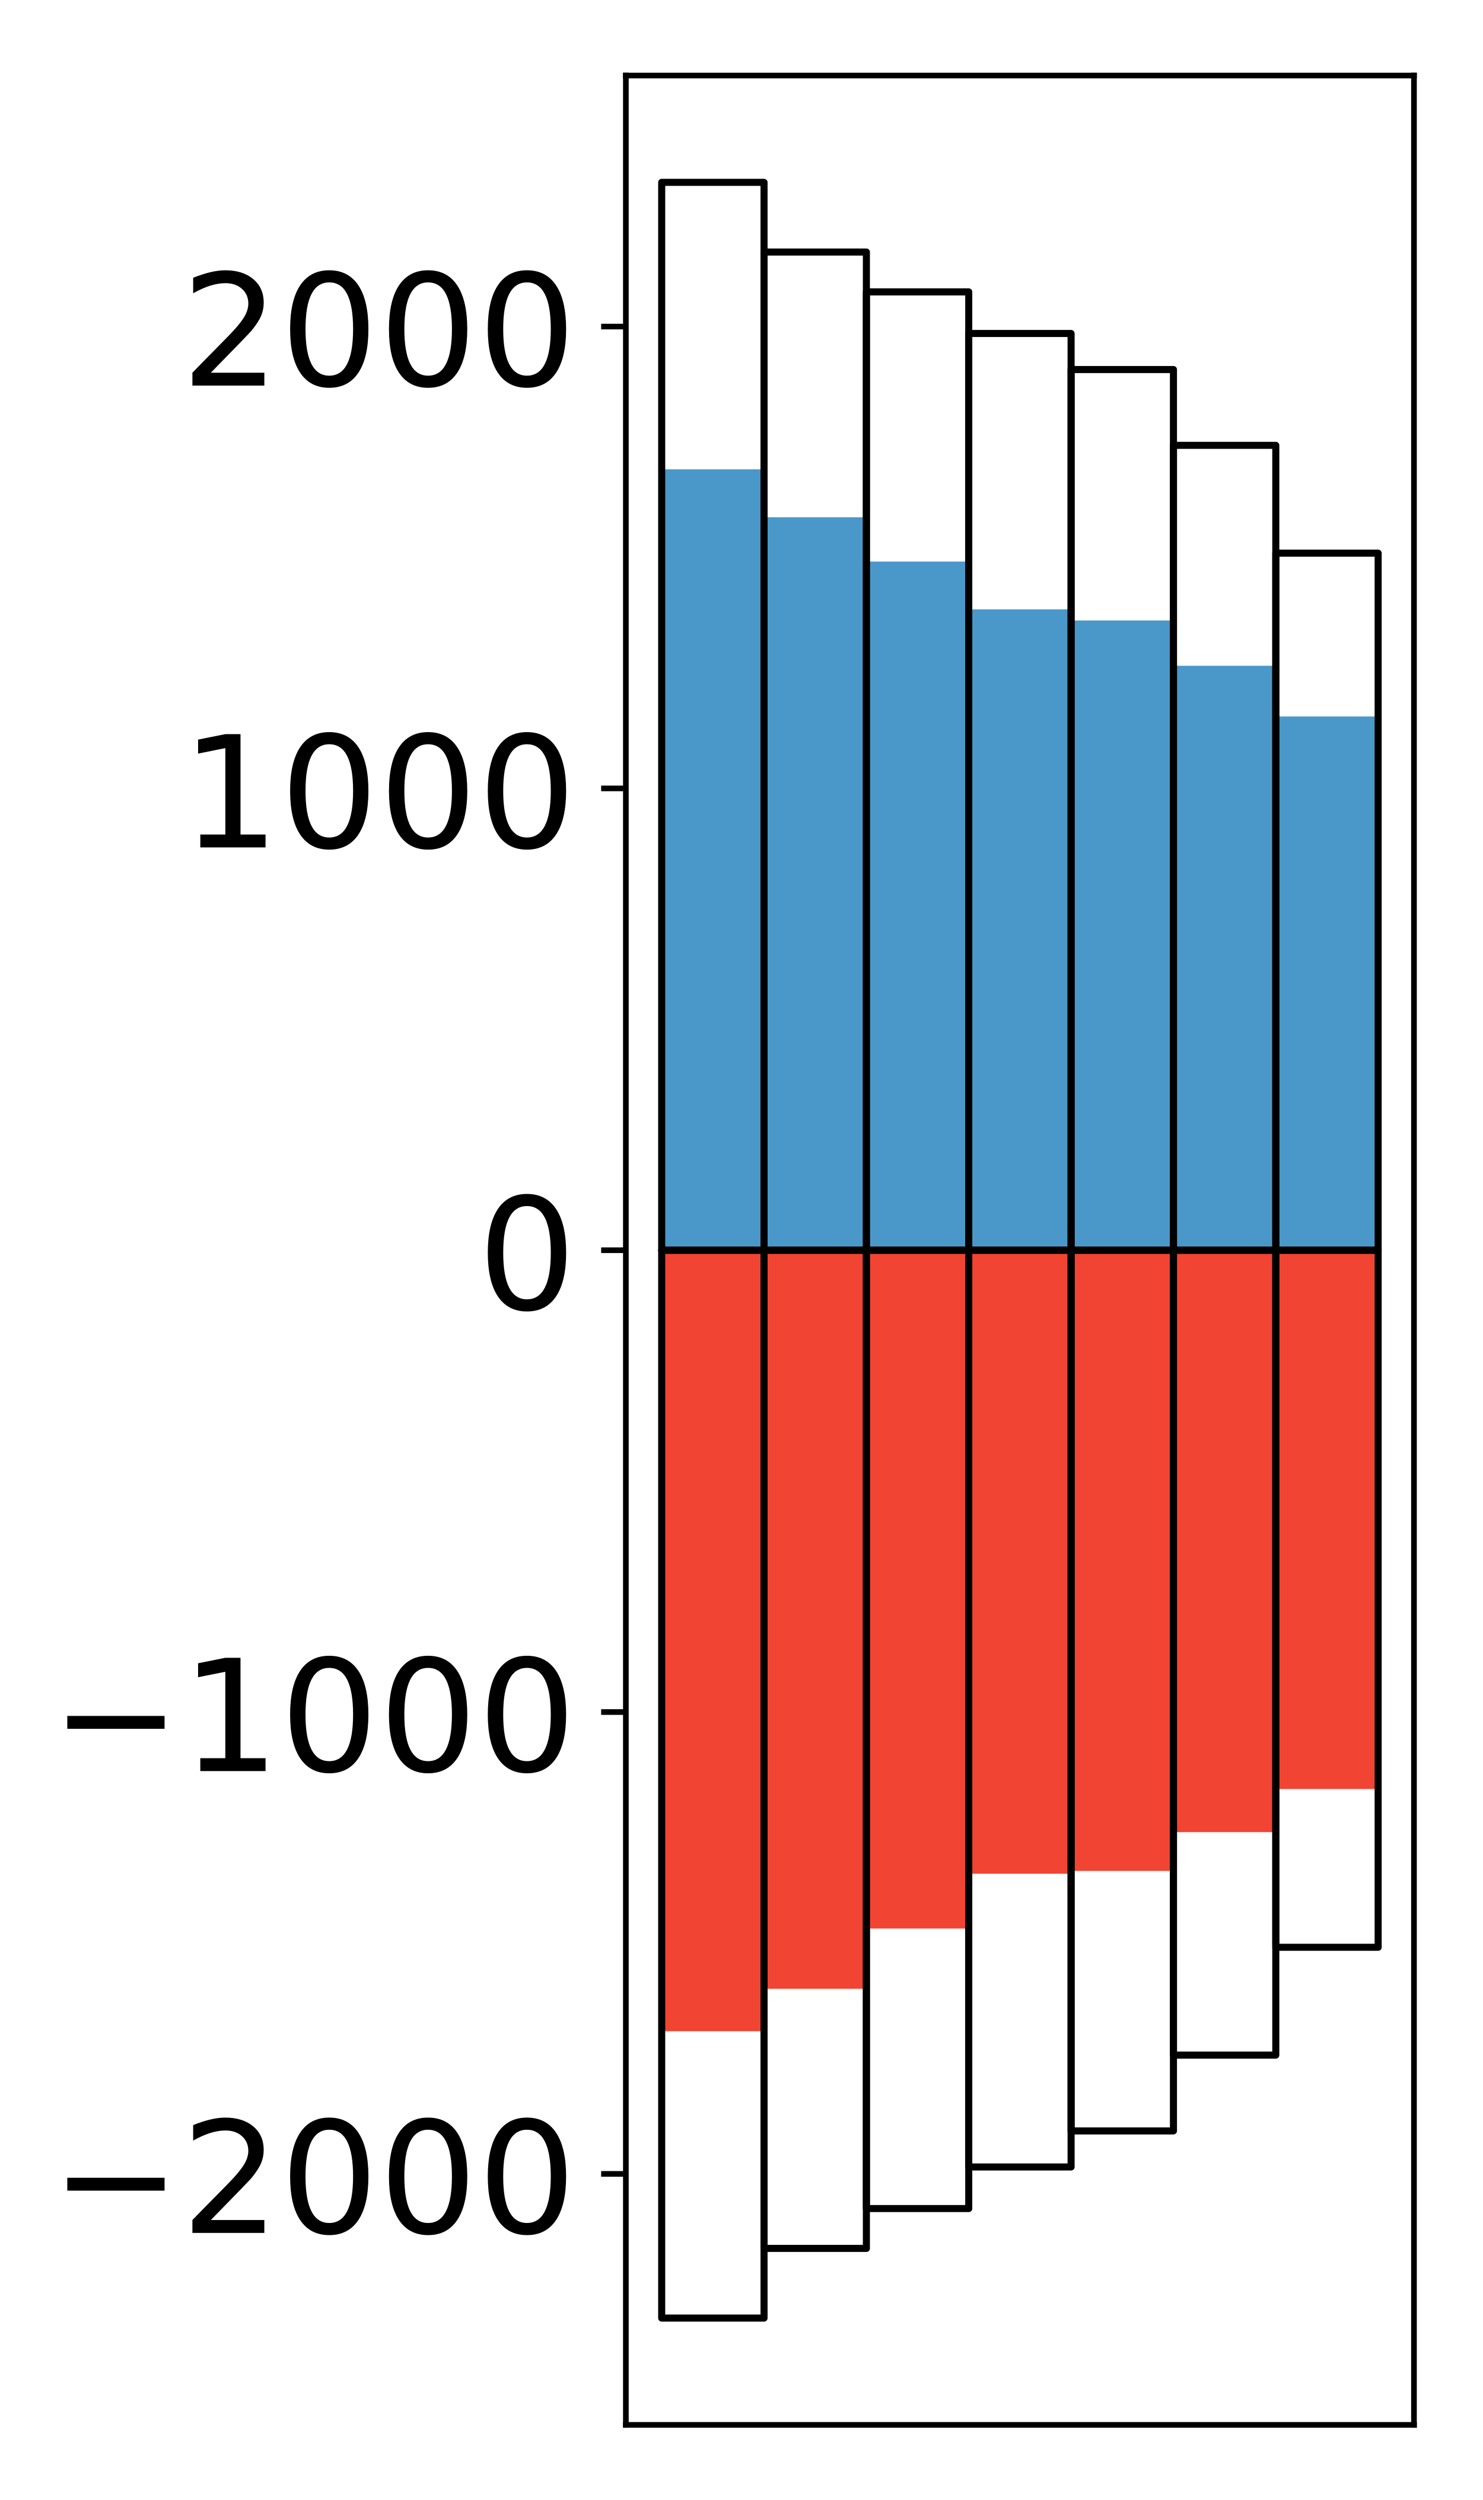 <?xml version="1.0" encoding="utf-8" standalone="no"?>
<!DOCTYPE svg PUBLIC "-//W3C//DTD SVG 1.1//EN"
  "http://www.w3.org/Graphics/SVG/1.1/DTD/svg11.dtd">
<!-- Created with matplotlib (http://matplotlib.org/) -->
<svg height="354pt" version="1.1" viewBox="0 0 210 354" width="210pt" xmlns="http://www.w3.org/2000/svg" xmlns:xlink="http://www.w3.org/1999/xlink">
 <defs>
  <style type="text/css">
*{stroke-linecap:butt;stroke-linejoin:round;}
  </style>
 </defs>
 <g id="figure_1">
  <g id="patch_1">
   <path d="M 0 354.04 
L 210.925 354.04 
L 210.925 0 
L 0 0 
z
" style="fill:#ffffff;"/>
  </g>
  <g id="axes_1">
   <g id="patch_2">
    <path d="M 88.625 343.34 
L 200.225 343.34 
L 200.225 10.7 
L 88.625 10.7 
z
" style="fill:#ffffff;"/>
   </g>
   <g id="matplotlib.axis_1"/>
   <g id="matplotlib.axis_2">
    <g id="ytick_1">
     <g id="line2d_1">
      <defs>
       <path d="M 0 0 
L -3.5 0 
" id="m1b1f1bd64d" style="stroke:#000000;stroke-width:0.8;"/>
      </defs>
      <g>
       <use style="stroke:#000000;stroke-width:0.8;" x="88.625" xlink:href="#m1b1f1bd64d" y="307.801"/>
      </g>
     </g>
     <g id="text_1">
      <!-- −2000 -->
      <defs>
       <path d="M 10.594 35.5 
L 73.188 35.5 
L 73.188 27.203 
L 10.594 27.203 
z
" id="DejaVuSans-2212"/>
       <path d="M 19.188 8.297 
L 53.609 8.297 
L 53.609 0 
L 7.328 0 
L 7.328 8.297 
Q 12.938 14.109 22.625 23.891 
Q 32.328 33.688 34.812 36.531 
Q 39.547 41.844 41.422 45.531 
Q 43.312 49.219 43.312 52.781 
Q 43.312 58.594 39.234 62.25 
Q 35.156 65.922 28.609 65.922 
Q 23.969 65.922 18.812 64.312 
Q 13.672 62.703 7.812 59.422 
L 7.812 69.391 
Q 13.766 71.781 18.938 73 
Q 24.125 74.219 28.422 74.219 
Q 39.75 74.219 46.484 68.547 
Q 53.219 62.891 53.219 53.422 
Q 53.219 48.922 51.531 44.891 
Q 49.859 40.875 45.406 35.406 
Q 44.188 33.984 37.641 27.219 
Q 31.109 20.453 19.188 8.297 
z
" id="DejaVuSans-32"/>
       <path d="M 31.781 66.406 
Q 24.172 66.406 20.328 58.906 
Q 16.5 51.422 16.5 36.375 
Q 16.5 21.391 20.328 13.891 
Q 24.172 6.391 31.781 6.391 
Q 39.453 6.391 43.281 13.891 
Q 47.125 21.391 47.125 36.375 
Q 47.125 51.422 43.281 58.906 
Q 39.453 66.406 31.781 66.406 
z
M 31.781 74.219 
Q 44.047 74.219 50.516 64.516 
Q 56.984 54.828 56.984 36.375 
Q 56.984 17.969 50.516 8.266 
Q 44.047 -1.422 31.781 -1.422 
Q 19.531 -1.422 13.062 8.266 
Q 6.594 17.969 6.594 36.375 
Q 6.594 54.828 13.062 64.516 
Q 19.531 74.219 31.781 74.219 
z
" id="DejaVuSans-30"/>
      </defs>
      <g transform="translate(7.2 316.159)scale(0.22 -0.22)">
       <use xlink:href="#DejaVuSans-2212"/>
       <use x="83.789" xlink:href="#DejaVuSans-32"/>
       <use x="147.412" xlink:href="#DejaVuSans-30"/>
       <use x="211.035" xlink:href="#DejaVuSans-30"/>
       <use x="274.658" xlink:href="#DejaVuSans-30"/>
      </g>
     </g>
    </g>
    <g id="ytick_2">
     <g id="line2d_2">
      <g>
       <use style="stroke:#000000;stroke-width:0.8;" x="88.625" xlink:href="#m1b1f1bd64d" y="242.41"/>
      </g>
     </g>
     <g id="text_2">
      <!-- −1000 -->
      <defs>
       <path d="M 12.406 8.297 
L 28.516 8.297 
L 28.516 63.922 
L 10.984 60.406 
L 10.984 69.391 
L 28.422 72.906 
L 38.281 72.906 
L 38.281 8.297 
L 54.391 8.297 
L 54.391 0 
L 12.406 0 
z
" id="DejaVuSans-31"/>
      </defs>
      <g transform="translate(7.2 250.769)scale(0.22 -0.22)">
       <use xlink:href="#DejaVuSans-2212"/>
       <use x="83.789" xlink:href="#DejaVuSans-31"/>
       <use x="147.412" xlink:href="#DejaVuSans-30"/>
       <use x="211.035" xlink:href="#DejaVuSans-30"/>
       <use x="274.658" xlink:href="#DejaVuSans-30"/>
      </g>
     </g>
    </g>
    <g id="ytick_3">
     <g id="line2d_3">
      <g>
       <use style="stroke:#000000;stroke-width:0.8;" x="88.625" xlink:href="#m1b1f1bd64d" y="177.02"/>
      </g>
     </g>
     <g id="text_3">
      <!-- 0 -->
      <g transform="translate(67.628 185.378)scale(0.22 -0.22)">
       <use xlink:href="#DejaVuSans-30"/>
      </g>
     </g>
    </g>
    <g id="ytick_4">
     <g id="line2d_4">
      <g>
       <use style="stroke:#000000;stroke-width:0.8;" x="88.625" xlink:href="#m1b1f1bd64d" y="111.63"/>
      </g>
     </g>
     <g id="text_4">
      <!-- 1000 -->
      <g transform="translate(25.635 119.988)scale(0.22 -0.22)">
       <use xlink:href="#DejaVuSans-31"/>
       <use x="63.623" xlink:href="#DejaVuSans-30"/>
       <use x="127.246" xlink:href="#DejaVuSans-30"/>
       <use x="190.869" xlink:href="#DejaVuSans-30"/>
      </g>
     </g>
    </g>
    <g id="ytick_5">
     <g id="line2d_5">
      <g>
       <use style="stroke:#000000;stroke-width:0.8;" x="88.625" xlink:href="#m1b1f1bd64d" y="46.239"/>
      </g>
     </g>
     <g id="text_5">
      <!-- 2000 -->
      <g transform="translate(25.635 54.597)scale(0.22 -0.22)">
       <use xlink:href="#DejaVuSans-32"/>
       <use x="63.623" xlink:href="#DejaVuSans-30"/>
       <use x="127.246" xlink:href="#DejaVuSans-30"/>
       <use x="190.869" xlink:href="#DejaVuSans-30"/>
      </g>
     </g>
    </g>
   </g>
   <g id="patch_3">
    <path clip-path="url(#p8a73524858)" d="M 93.698 177.02 
L 108.192 177.02 
L 108.192 66.454 
L 93.698 66.454 
z
" style="fill:#4a98c9;"/>
   </g>
   <g id="patch_4">
    <path clip-path="url(#p8a73524858)" d="M 108.192 177.02 
L 122.685 177.02 
L 122.685 73.241 
L 108.192 73.241 
z
" style="fill:#4a98c9;"/>
   </g>
   <g id="patch_5">
    <path clip-path="url(#p8a73524858)" d="M 122.685 177.02 
L 137.179 177.02 
L 137.179 79.511 
L 122.685 79.511 
z
" style="fill:#4a98c9;"/>
   </g>
   <g id="patch_6">
    <path clip-path="url(#p8a73524858)" d="M 137.179 177.02 
L 151.672 177.02 
L 151.672 86.281 
L 137.179 86.281 
z
" style="fill:#4a98c9;"/>
   </g>
   <g id="patch_7">
    <path clip-path="url(#p8a73524858)" d="M 151.672 177.02 
L 166.166 177.02 
L 166.166 87.853 
L 151.672 87.853 
z
" style="fill:#4a98c9;"/>
   </g>
   <g id="patch_8">
    <path clip-path="url(#p8a73524858)" d="M 166.166 177.02 
L 180.659 177.02 
L 180.659 94.267 
L 166.166 94.267 
z
" style="fill:#4a98c9;"/>
   </g>
   <g id="patch_9">
    <path clip-path="url(#p8a73524858)" d="M 180.659 177.02 
L 195.153 177.02 
L 195.153 101.443 
L 180.659 101.443 
z
" style="fill:#4a98c9;"/>
   </g>
   <g id="patch_10">
    <path clip-path="url(#p8a73524858)" d="M 93.698 177.02 
L 108.192 177.02 
L 108.192 287.6 
L 93.698 287.6 
z
" style="fill:#f14432;"/>
   </g>
   <g id="patch_11">
    <path clip-path="url(#p8a73524858)" d="M 108.192 177.02 
L 122.685 177.02 
L 122.685 281.593 
L 108.192 281.593 
z
" style="fill:#f14432;"/>
   </g>
   <g id="patch_12">
    <path clip-path="url(#p8a73524858)" d="M 122.685 177.02 
L 137.179 177.02 
L 137.179 273.056 
L 122.685 273.056 
z
" style="fill:#f14432;"/>
   </g>
   <g id="patch_13">
    <path clip-path="url(#p8a73524858)" d="M 137.179 177.02 
L 151.672 177.02 
L 151.672 265.301 
L 137.179 265.301 
z
" style="fill:#f14432;"/>
   </g>
   <g id="patch_14">
    <path clip-path="url(#p8a73524858)" d="M 151.672 177.02 
L 166.166 177.02 
L 166.166 264.902 
L 151.672 264.902 
z
" style="fill:#f14432;"/>
   </g>
   <g id="patch_15">
    <path clip-path="url(#p8a73524858)" d="M 166.166 177.02 
L 180.659 177.02 
L 180.659 259.41 
L 166.166 259.41 
z
" style="fill:#f14432;"/>
   </g>
   <g id="patch_16">
    <path clip-path="url(#p8a73524858)" d="M 180.659 177.02 
L 195.153 177.02 
L 195.153 253.304 
L 180.659 253.304 
z
" style="fill:#f14432;"/>
   </g>
   <g id="patch_17">
    <path d="M 88.625 343.34 
L 88.625 10.7 
" style="fill:none;stroke:#000000;stroke-linecap:square;stroke-linejoin:miter;stroke-width:0.8;"/>
   </g>
   <g id="patch_18">
    <path d="M 200.225 343.34 
L 200.225 10.7 
" style="fill:none;stroke:#000000;stroke-linecap:square;stroke-linejoin:miter;stroke-width:0.8;"/>
   </g>
   <g id="patch_19">
    <path d="M 88.625 343.34 
L 200.225 343.34 
" style="fill:none;stroke:#000000;stroke-linecap:square;stroke-linejoin:miter;stroke-width:0.8;"/>
   </g>
   <g id="patch_20">
    <path d="M 88.625 10.7 
L 200.225 10.7 
" style="fill:none;stroke:#000000;stroke-linecap:square;stroke-linejoin:miter;stroke-width:0.8;"/>
   </g>
   <g id="patch_21">
    <path clip-path="url(#p8a73524858)" d="M 93.698 177.02 
L 108.192 177.02 
L 108.192 25.82 
L 93.698 25.82 
z
" style="fill:none;stroke:#000000;stroke-linejoin:miter;"/>
   </g>
   <g id="patch_22">
    <path clip-path="url(#p8a73524858)" d="M 108.192 177.02 
L 122.685 177.02 
L 122.685 35.687 
L 108.192 35.687 
z
" style="fill:none;stroke:#000000;stroke-linejoin:miter;"/>
   </g>
   <g id="patch_23">
    <path clip-path="url(#p8a73524858)" d="M 122.685 177.02 
L 137.179 177.02 
L 137.179 41.33 
L 122.685 41.33 
z
" style="fill:none;stroke:#000000;stroke-linejoin:miter;"/>
   </g>
   <g id="patch_24">
    <path clip-path="url(#p8a73524858)" d="M 137.179 177.02 
L 151.672 177.02 
L 151.672 47.218 
L 137.179 47.218 
z
" style="fill:none;stroke:#000000;stroke-linejoin:miter;"/>
   </g>
   <g id="patch_25">
    <path clip-path="url(#p8a73524858)" d="M 151.672 177.02 
L 166.166 177.02 
L 166.166 52.322 
L 151.672 52.322 
z
" style="fill:none;stroke:#000000;stroke-linejoin:miter;"/>
   </g>
   <g id="patch_26">
    <path clip-path="url(#p8a73524858)" d="M 166.166 177.02 
L 180.659 177.02 
L 180.659 63.055 
L 166.166 63.055 
z
" style="fill:none;stroke:#000000;stroke-linejoin:miter;"/>
   </g>
   <g id="patch_27">
    <path clip-path="url(#p8a73524858)" d="M 180.659 177.02 
L 195.153 177.02 
L 195.153 78.325 
L 180.659 78.325 
z
" style="fill:none;stroke:#000000;stroke-linejoin:miter;"/>
   </g>
   <g id="patch_28">
    <path clip-path="url(#p8a73524858)" d="M 93.698 177.02 
L 108.192 177.02 
L 108.192 328.22 
L 93.698 328.22 
z
" style="fill:none;stroke:#000000;stroke-linejoin:miter;"/>
   </g>
   <g id="patch_29">
    <path clip-path="url(#p8a73524858)" d="M 108.192 177.02 
L 122.685 177.02 
L 122.685 318.353 
L 108.192 318.353 
z
" style="fill:none;stroke:#000000;stroke-linejoin:miter;"/>
   </g>
   <g id="patch_30">
    <path clip-path="url(#p8a73524858)" d="M 122.685 177.02 
L 137.179 177.02 
L 137.179 312.71 
L 122.685 312.71 
z
" style="fill:none;stroke:#000000;stroke-linejoin:miter;"/>
   </g>
   <g id="patch_31">
    <path clip-path="url(#p8a73524858)" d="M 137.179 177.02 
L 151.672 177.02 
L 151.672 306.822 
L 137.179 306.822 
z
" style="fill:none;stroke:#000000;stroke-linejoin:miter;"/>
   </g>
   <g id="patch_32">
    <path clip-path="url(#p8a73524858)" d="M 151.672 177.02 
L 166.166 177.02 
L 166.166 301.718 
L 151.672 301.718 
z
" style="fill:none;stroke:#000000;stroke-linejoin:miter;"/>
   </g>
   <g id="patch_33">
    <path clip-path="url(#p8a73524858)" d="M 166.166 177.02 
L 180.659 177.02 
L 180.659 290.985 
L 166.166 290.985 
z
" style="fill:none;stroke:#000000;stroke-linejoin:miter;"/>
   </g>
   <g id="patch_34">
    <path clip-path="url(#p8a73524858)" d="M 180.659 177.02 
L 195.153 177.02 
L 195.153 275.715 
L 180.659 275.715 
z
" style="fill:none;stroke:#000000;stroke-linejoin:miter;"/>
   </g>
  </g>
 </g>
 <defs>
  <clipPath id="p8a73524858">
   <rect height="332.64" width="111.6" x="88.625" y="10.7"/>
  </clipPath>
 </defs>
</svg>
